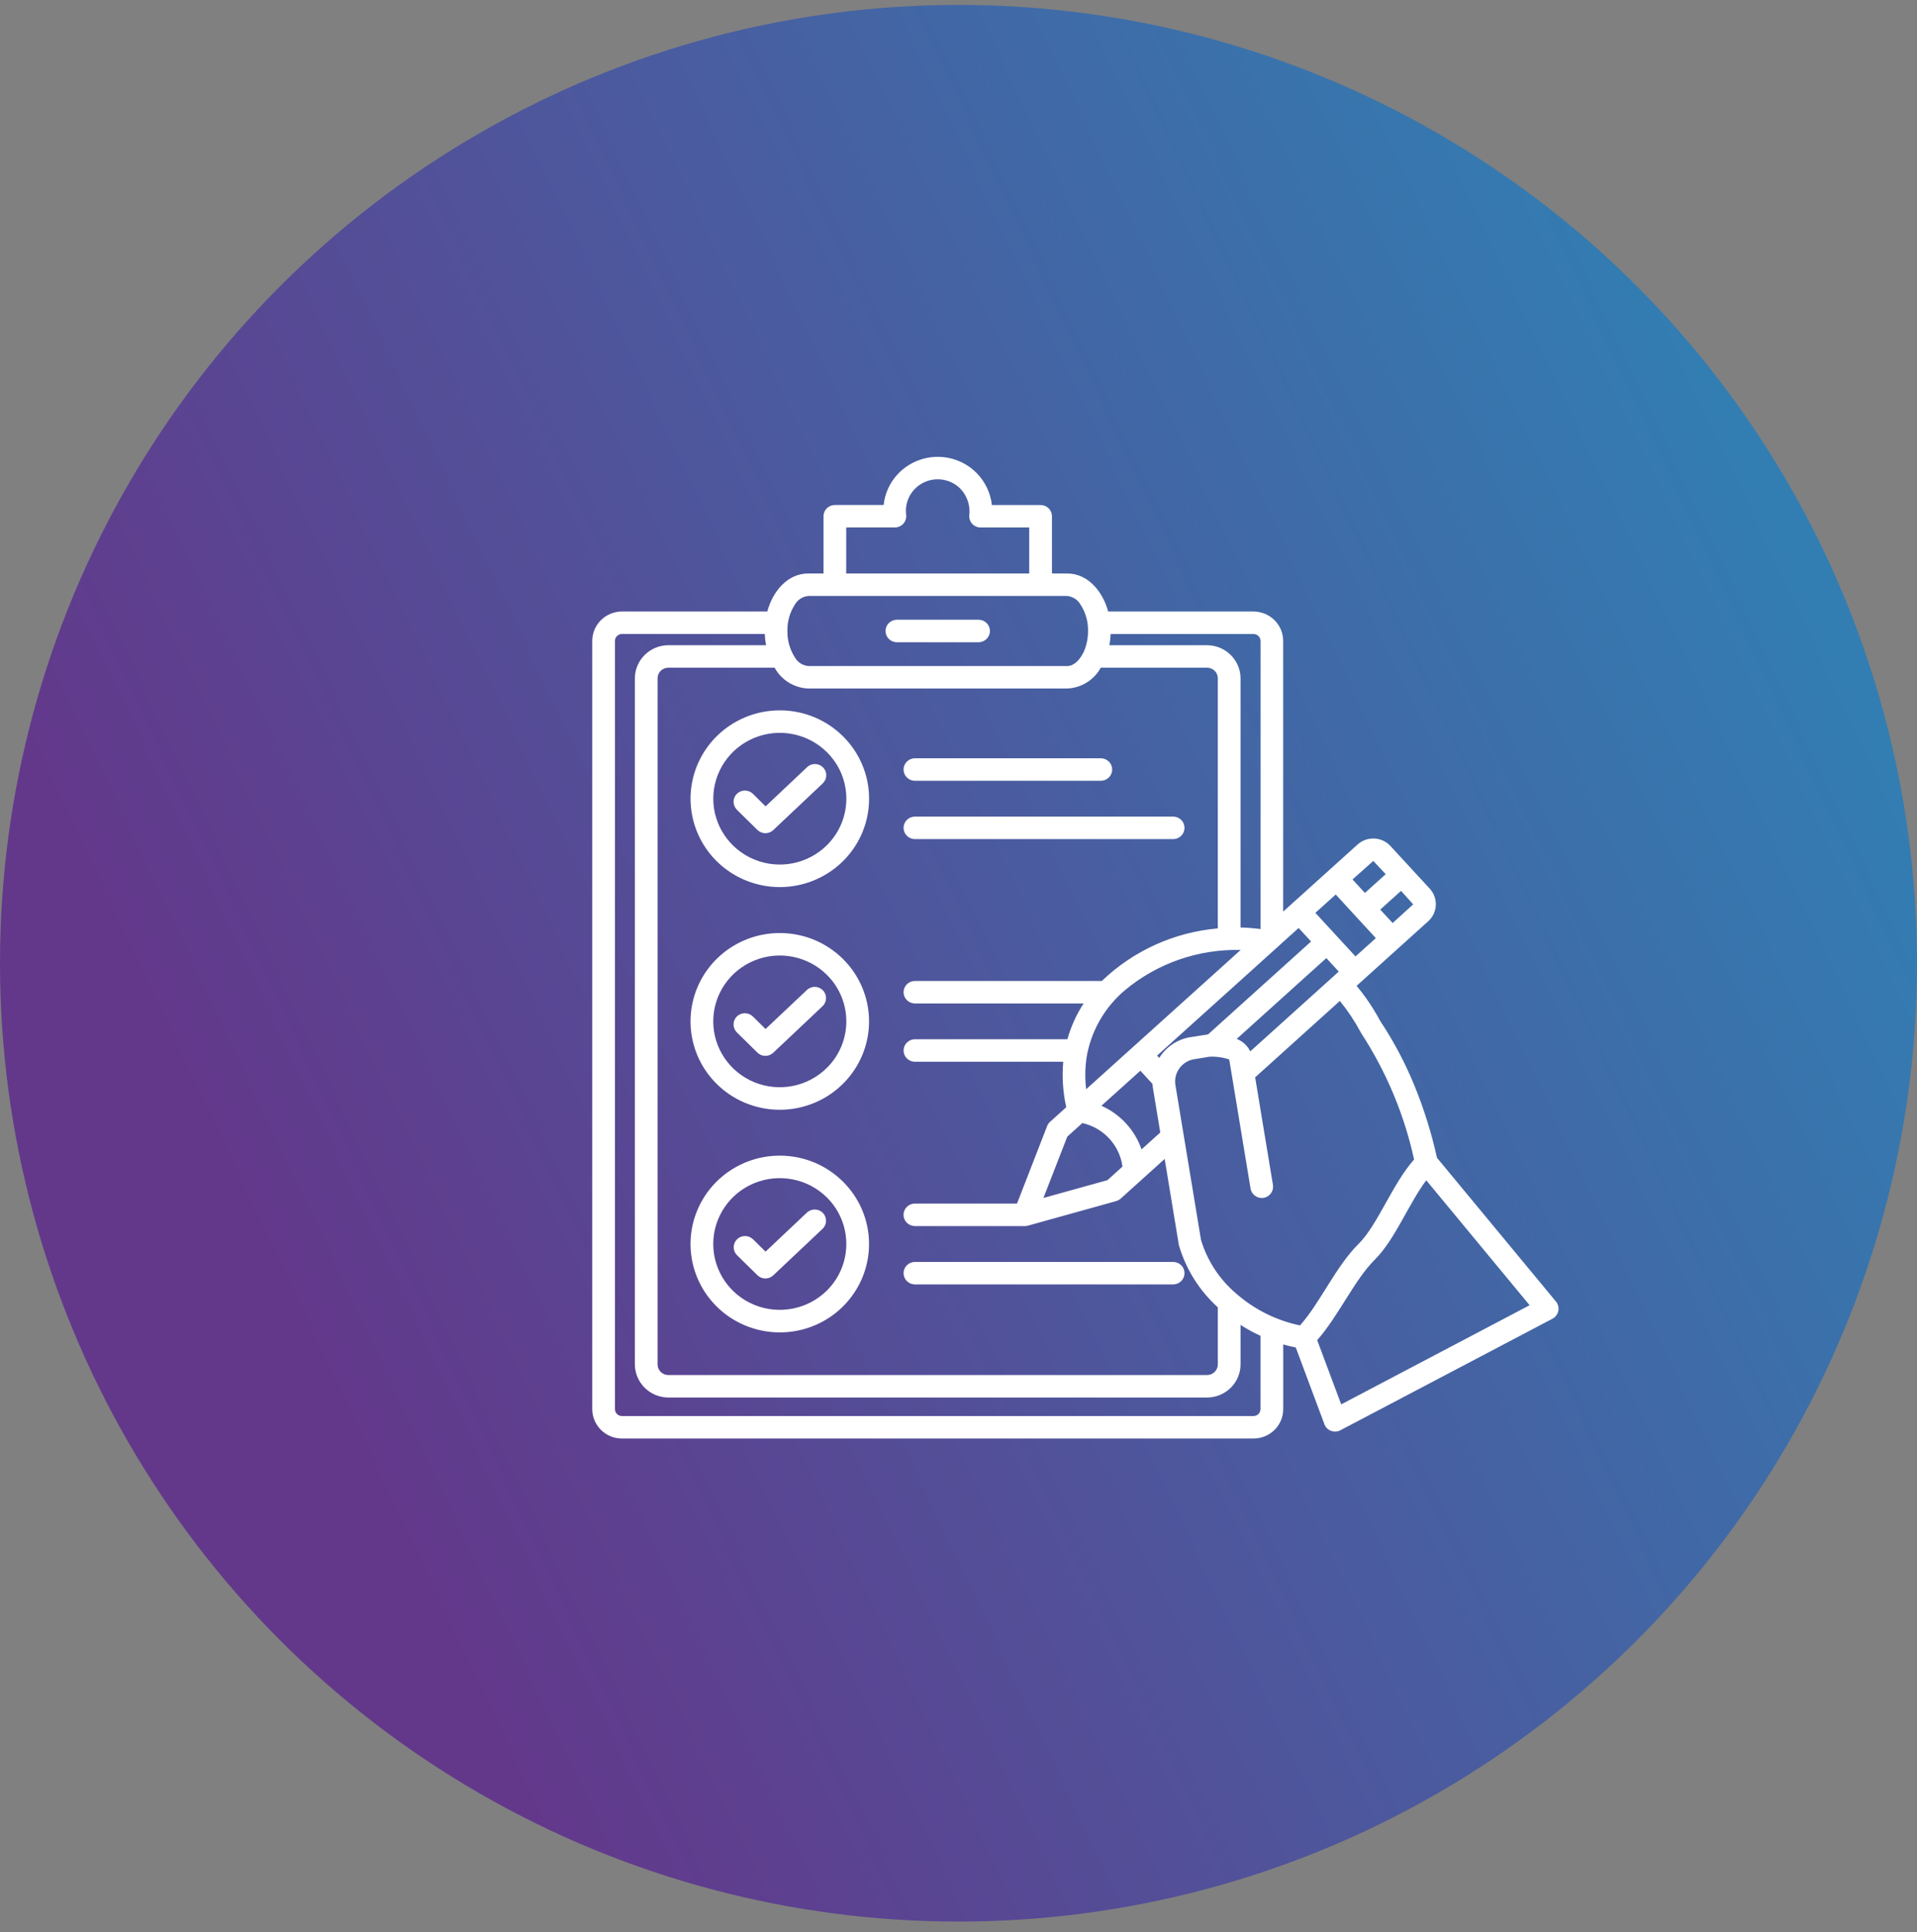 <svg width="123" height="124" viewBox="0 0 123 124" fill="none" xmlns="http://www.w3.org/2000/svg">
<rect x="0" y="0" width="123" height="124" fill="#808080" stroke="none"/>
<circle cx="61.5" cy="61.816" r="61.5" fill="url(#paint0_linear_7_9)"/>
<path fill-rule="evenodd" clip-rule="evenodd" d="M86.052 90.126L98.145 83.762L91.513 75.744C90.373 77.259 89.516 79.545 88.199 80.85C86.912 82.127 85.859 84.49 84.514 86.002L86.055 90.123L86.052 90.126ZM85.898 62.351L85.102 61.484L79.351 66.67C79.733 66.82 80.042 67.104 80.221 67.471L85.898 62.351ZM88.279 60.205L85.704 57.404L84.398 58.58L86.972 61.378L88.279 60.202V60.205ZM88.558 58.37L89.356 59.236L90.673 58.036L89.894 57.169L88.56 58.372L88.558 58.37ZM86.781 56.439L88.116 55.249L88.911 56.1L87.577 57.303L86.779 56.436L86.781 56.439ZM72.021 74.865C71.838 73.493 70.811 72.377 69.446 72.071L68.48 72.943L66.949 76.878L71.057 75.735L72.021 74.865ZM73.949 69.563C73.954 69.664 73.965 69.765 73.982 69.866L74.446 72.675L73.244 73.761C72.816 72.516 71.882 71.502 70.67 70.96L73.17 68.712L73.949 69.563ZM82.122 60.636L83.324 59.553L84.122 60.42L77.512 66.382L76.388 66.56V66.555C75.556 66.691 74.822 67.178 74.38 67.892L74.242 67.742L82.124 60.637L82.122 60.636ZM79.597 85.025C80.006 85.288 80.434 85.523 80.876 85.725V90.432C80.874 90.675 80.675 90.872 80.429 90.872H39.903C39.657 90.872 39.458 90.675 39.458 90.432V41.127C39.458 40.883 39.657 40.689 39.903 40.686H49.071C49.079 40.927 49.107 41.168 49.151 41.406H42.886C41.704 41.408 40.743 42.355 40.734 43.528V87.563C40.743 88.736 41.704 89.682 42.886 89.685H77.446C78.631 89.682 79.59 88.736 79.598 87.563L79.597 85.025ZM79.296 82.996C78.236 82.088 77.457 80.898 77.059 79.564L75.951 72.858C75.951 72.837 75.946 72.817 75.94 72.795L75.418 69.634C75.291 68.847 75.827 68.105 76.62 67.974L77.589 67.818V67.815C78.023 67.794 78.46 67.851 78.871 67.99L80.241 76.285C80.31 76.671 80.683 76.933 81.075 76.871C81.467 76.805 81.735 76.441 81.677 76.053L80.534 69.137L85.967 64.236H85.97C86.47 64.848 86.909 65.507 87.282 66.202C87.298 66.238 87.318 66.273 87.34 66.306C88.953 68.784 90.102 71.529 90.732 74.409C89.323 76.001 88.398 78.61 87.166 79.829C85.705 81.276 84.71 83.603 83.412 85.058H83.415C81.967 84.755 80.62 84.104 79.49 83.16L79.296 82.996ZM71.181 41.406H77.445C78.63 41.409 79.589 42.355 79.597 43.528V59.521C80.025 59.529 80.453 59.565 80.879 59.622V41.127C80.876 40.884 80.677 40.69 80.434 40.687H71.261C71.252 40.927 71.225 41.168 71.181 41.406ZM69.513 41.879C69.524 41.843 69.54 41.811 69.557 41.781C69.728 41.373 69.814 40.935 69.811 40.495C69.825 39.896 69.659 39.308 69.333 38.805C69.156 38.491 68.836 38.283 68.474 38.245H51.857C51.495 38.283 51.175 38.491 50.998 38.805C50.675 39.308 50.509 39.896 50.523 40.495C50.512 41.091 50.678 41.679 50.998 42.183C51.175 42.497 51.495 42.705 51.857 42.743H68.474C68.924 42.743 69.297 42.317 69.51 41.879L69.513 41.879ZM63.643 32.409H66.767C67.17 32.409 67.496 32.731 67.496 33.131V36.803H68.477C69.83 36.803 70.764 37.988 71.103 39.243H80.429C81.478 39.248 82.329 40.088 82.332 41.127V58.501L87.108 54.194C87.718 53.647 88.66 53.69 89.215 54.292L91.74 57.032C92.292 57.637 92.248 58.569 91.64 59.119L87.044 63.265C87.265 63.53 87.472 63.804 87.674 64.085L87.671 64.083C88 64.547 88.298 65.032 88.566 65.532C89.433 66.839 90.168 68.229 90.759 69.678C91.37 71.177 91.853 72.722 92.201 74.3L99.839 83.53C99.974 83.697 100.029 83.915 99.985 84.129C99.944 84.339 99.808 84.52 99.618 84.624L86.003 91.786C85.812 91.887 85.586 91.898 85.384 91.816C85.185 91.737 85.031 91.57 84.967 91.368L83.141 86.475C82.871 86.42 82.603 86.355 82.335 86.278V90.432C82.332 91.474 81.481 92.314 80.429 92.316H39.903C38.853 92.314 38.005 91.471 38 90.432V41.127C38.005 40.088 38.853 39.248 39.903 39.242H49.231C49.57 37.982 50.504 36.803 51.857 36.803H52.838V33.13C52.838 32.731 53.164 32.408 53.567 32.408H56.697C56.837 31.079 57.738 29.953 59.011 29.512C60.282 29.069 61.696 29.392 62.646 30.338C63.204 30.896 63.555 31.627 63.643 32.409ZM66.038 36.803V33.85H62.916C62.704 33.853 62.499 33.757 62.361 33.596C62.223 33.434 62.162 33.221 62.198 33.01C62.256 32.398 62.038 31.791 61.607 31.348C61.002 30.751 60.088 30.59 59.315 30.943C58.541 31.296 58.069 32.086 58.13 32.928L58.146 33.128C58.146 33.527 57.82 33.85 57.417 33.85H54.296V36.803L66.038 36.803ZM57.55 41.215H62.787C63.19 41.215 63.516 40.892 63.516 40.493C63.516 40.093 63.19 39.771 62.787 39.771H57.547C57.144 39.771 56.818 40.093 56.818 40.493C56.818 40.892 57.144 41.215 57.547 41.215H57.55ZM58.685 50.105H70.609C70.808 50.111 70.998 50.037 71.139 49.903C71.28 49.766 71.36 49.58 71.36 49.383C71.36 49.189 71.28 49 71.139 48.866C70.998 48.73 70.808 48.656 70.609 48.661H58.682C58.29 48.675 57.975 48.995 57.975 49.383C57.975 49.774 58.29 50.094 58.682 50.105L58.685 50.105ZM58.685 53.849H75.296C75.689 53.836 76.001 53.516 76.001 53.127C76.001 52.736 75.689 52.416 75.296 52.405H58.682C58.29 52.416 57.975 52.736 57.975 53.127C57.975 53.516 58.29 53.836 58.682 53.849H58.685ZM53.053 48.267C51.832 47.059 49.998 46.698 48.401 47.351C46.808 48.005 45.766 49.547 45.766 51.257C45.766 52.966 46.808 54.505 48.401 55.159C49.998 55.815 51.832 55.452 53.053 54.243C54.721 52.594 54.721 49.917 53.053 48.267ZM50.037 45.587C47.719 45.587 45.631 46.968 44.744 49.088C43.858 51.205 44.347 53.644 45.984 55.266C47.623 56.888 50.086 57.374 52.227 56.496C54.368 55.618 55.763 53.551 55.763 51.257C55.763 48.125 53.199 45.587 50.037 45.587ZM47.28 51.965L48.598 53.261H48.6C48.879 53.535 49.327 53.54 49.614 53.272L52.779 50.283H52.777C52.923 50.152 53.009 49.969 53.014 49.777C53.023 49.583 52.951 49.394 52.815 49.255C52.68 49.113 52.495 49.033 52.299 49.031C52.103 49.028 51.915 49.104 51.777 49.241L49.122 51.746L48.308 50.942C48.023 50.663 47.562 50.663 47.28 50.945C46.996 51.227 46.998 51.683 47.283 51.962L47.28 51.965ZM69.783 67.518C70.117 65.975 70.954 64.586 72.161 63.56C74.238 61.821 76.887 60.897 79.605 60.962L69.691 69.9C69.597 69.134 69.622 68.358 69.763 67.6L69.78 67.518L69.783 67.518ZM53.053 62.557C51.832 61.348 49.995 60.987 48.399 61.641C46.805 62.294 45.764 63.837 45.764 65.546C45.764 67.255 46.805 68.795 48.399 69.451C49.995 70.105 51.832 69.741 53.053 68.532C54.718 66.883 54.718 64.209 53.053 62.557ZM50.034 59.877C47.716 59.877 45.628 61.258 44.742 63.377C43.855 65.497 44.347 67.936 45.984 69.558C47.623 71.18 50.086 71.664 52.224 70.786C54.365 69.908 55.76 67.84 55.76 65.546C55.76 62.415 53.197 59.877 50.034 59.877ZM47.28 66.254L48.598 67.551C48.877 67.824 49.324 67.829 49.611 67.561L52.777 64.572C53.067 64.299 53.078 63.842 52.802 63.555C52.525 63.268 52.064 63.254 51.774 63.531L49.12 66.035L48.305 65.231C48.02 64.953 47.559 64.953 47.277 65.234C46.996 65.516 46.996 65.973 47.28 66.252L47.28 66.254ZM58.682 78.684H65.753C65.836 78.684 65.919 78.67 65.999 78.643L71.601 77.084L71.598 77.081C71.714 77.054 71.822 76.996 71.91 76.917L74.728 74.374L75.625 79.811V79.808C75.628 79.846 75.636 79.882 75.644 79.917C76.089 81.446 76.954 82.824 78.139 83.896V87.564C78.139 87.744 78.064 87.916 77.934 88.045C77.802 88.174 77.628 88.242 77.443 88.242H42.886C42.703 88.242 42.526 88.174 42.397 88.045C42.267 87.919 42.192 87.744 42.192 87.564V43.526C42.192 43.345 42.267 43.173 42.397 43.044C42.526 42.919 42.703 42.848 42.886 42.848H49.702C50.133 43.638 50.951 44.147 51.857 44.185H68.474C69.38 44.147 70.198 43.638 70.629 42.848H77.445C77.628 42.848 77.805 42.919 77.934 43.044C78.064 43.173 78.139 43.345 78.139 43.526V59.579C75.341 59.823 72.711 61.015 70.695 62.954H58.683C58.29 62.965 57.975 63.285 57.975 63.673C57.975 64.064 58.29 64.384 58.683 64.395H69.527C69.066 65.103 68.715 65.88 68.488 66.692H58.683C58.291 66.706 57.976 67.026 57.976 67.414C57.976 67.805 58.291 68.125 58.683 68.136H68.22C68.135 69.112 68.198 70.097 68.414 71.054L67.378 71.989C67.292 72.066 67.229 72.159 67.187 72.263L65.254 77.237H58.677H58.68C58.285 77.251 57.973 77.571 57.973 77.959C57.973 78.35 58.285 78.668 58.68 78.681L58.682 78.684ZM58.682 82.428L75.296 82.425C75.689 82.414 76.001 82.094 76.001 81.703C76.001 81.315 75.689 80.995 75.296 80.984H58.682C58.29 80.995 57.975 81.315 57.975 81.703C57.975 82.094 58.29 82.414 58.682 82.425V82.428ZM53.053 76.843C51.832 75.635 49.995 75.274 48.399 75.927C46.805 76.581 45.764 78.123 45.764 79.832C45.764 81.542 46.805 83.084 48.399 83.738C49.995 84.391 51.832 84.03 53.053 82.822C54.718 81.17 54.718 78.495 53.053 76.843ZM50.034 74.163C47.717 74.163 45.628 75.544 44.742 77.664C43.855 79.783 44.347 82.223 45.985 83.844C47.623 85.466 50.086 85.95 52.224 85.075C54.365 84.197 55.76 82.127 55.76 79.835C55.76 76.704 53.197 74.163 50.034 74.163ZM47.28 80.541L48.598 81.837C48.877 82.111 49.324 82.116 49.611 81.848L52.777 78.859C53.067 78.585 53.078 78.132 52.802 77.842C52.525 77.555 52.064 77.544 51.774 77.817L49.12 80.322L48.305 79.518V79.521C48.018 79.25 47.567 79.256 47.288 79.532C47.01 79.811 47.004 80.259 47.28 80.541Z" fill="white"/>
<defs>
<linearGradient id="paint0_linear_7_9" x1="241.358" y1="63.479" x2="51.243" y2="153.205" gradientUnits="userSpaceOnUse">
<stop stop-color="#04BFD7"/>
<stop offset="1" stop-color="#63388B"/>
</linearGradient>
</defs>
</svg>
